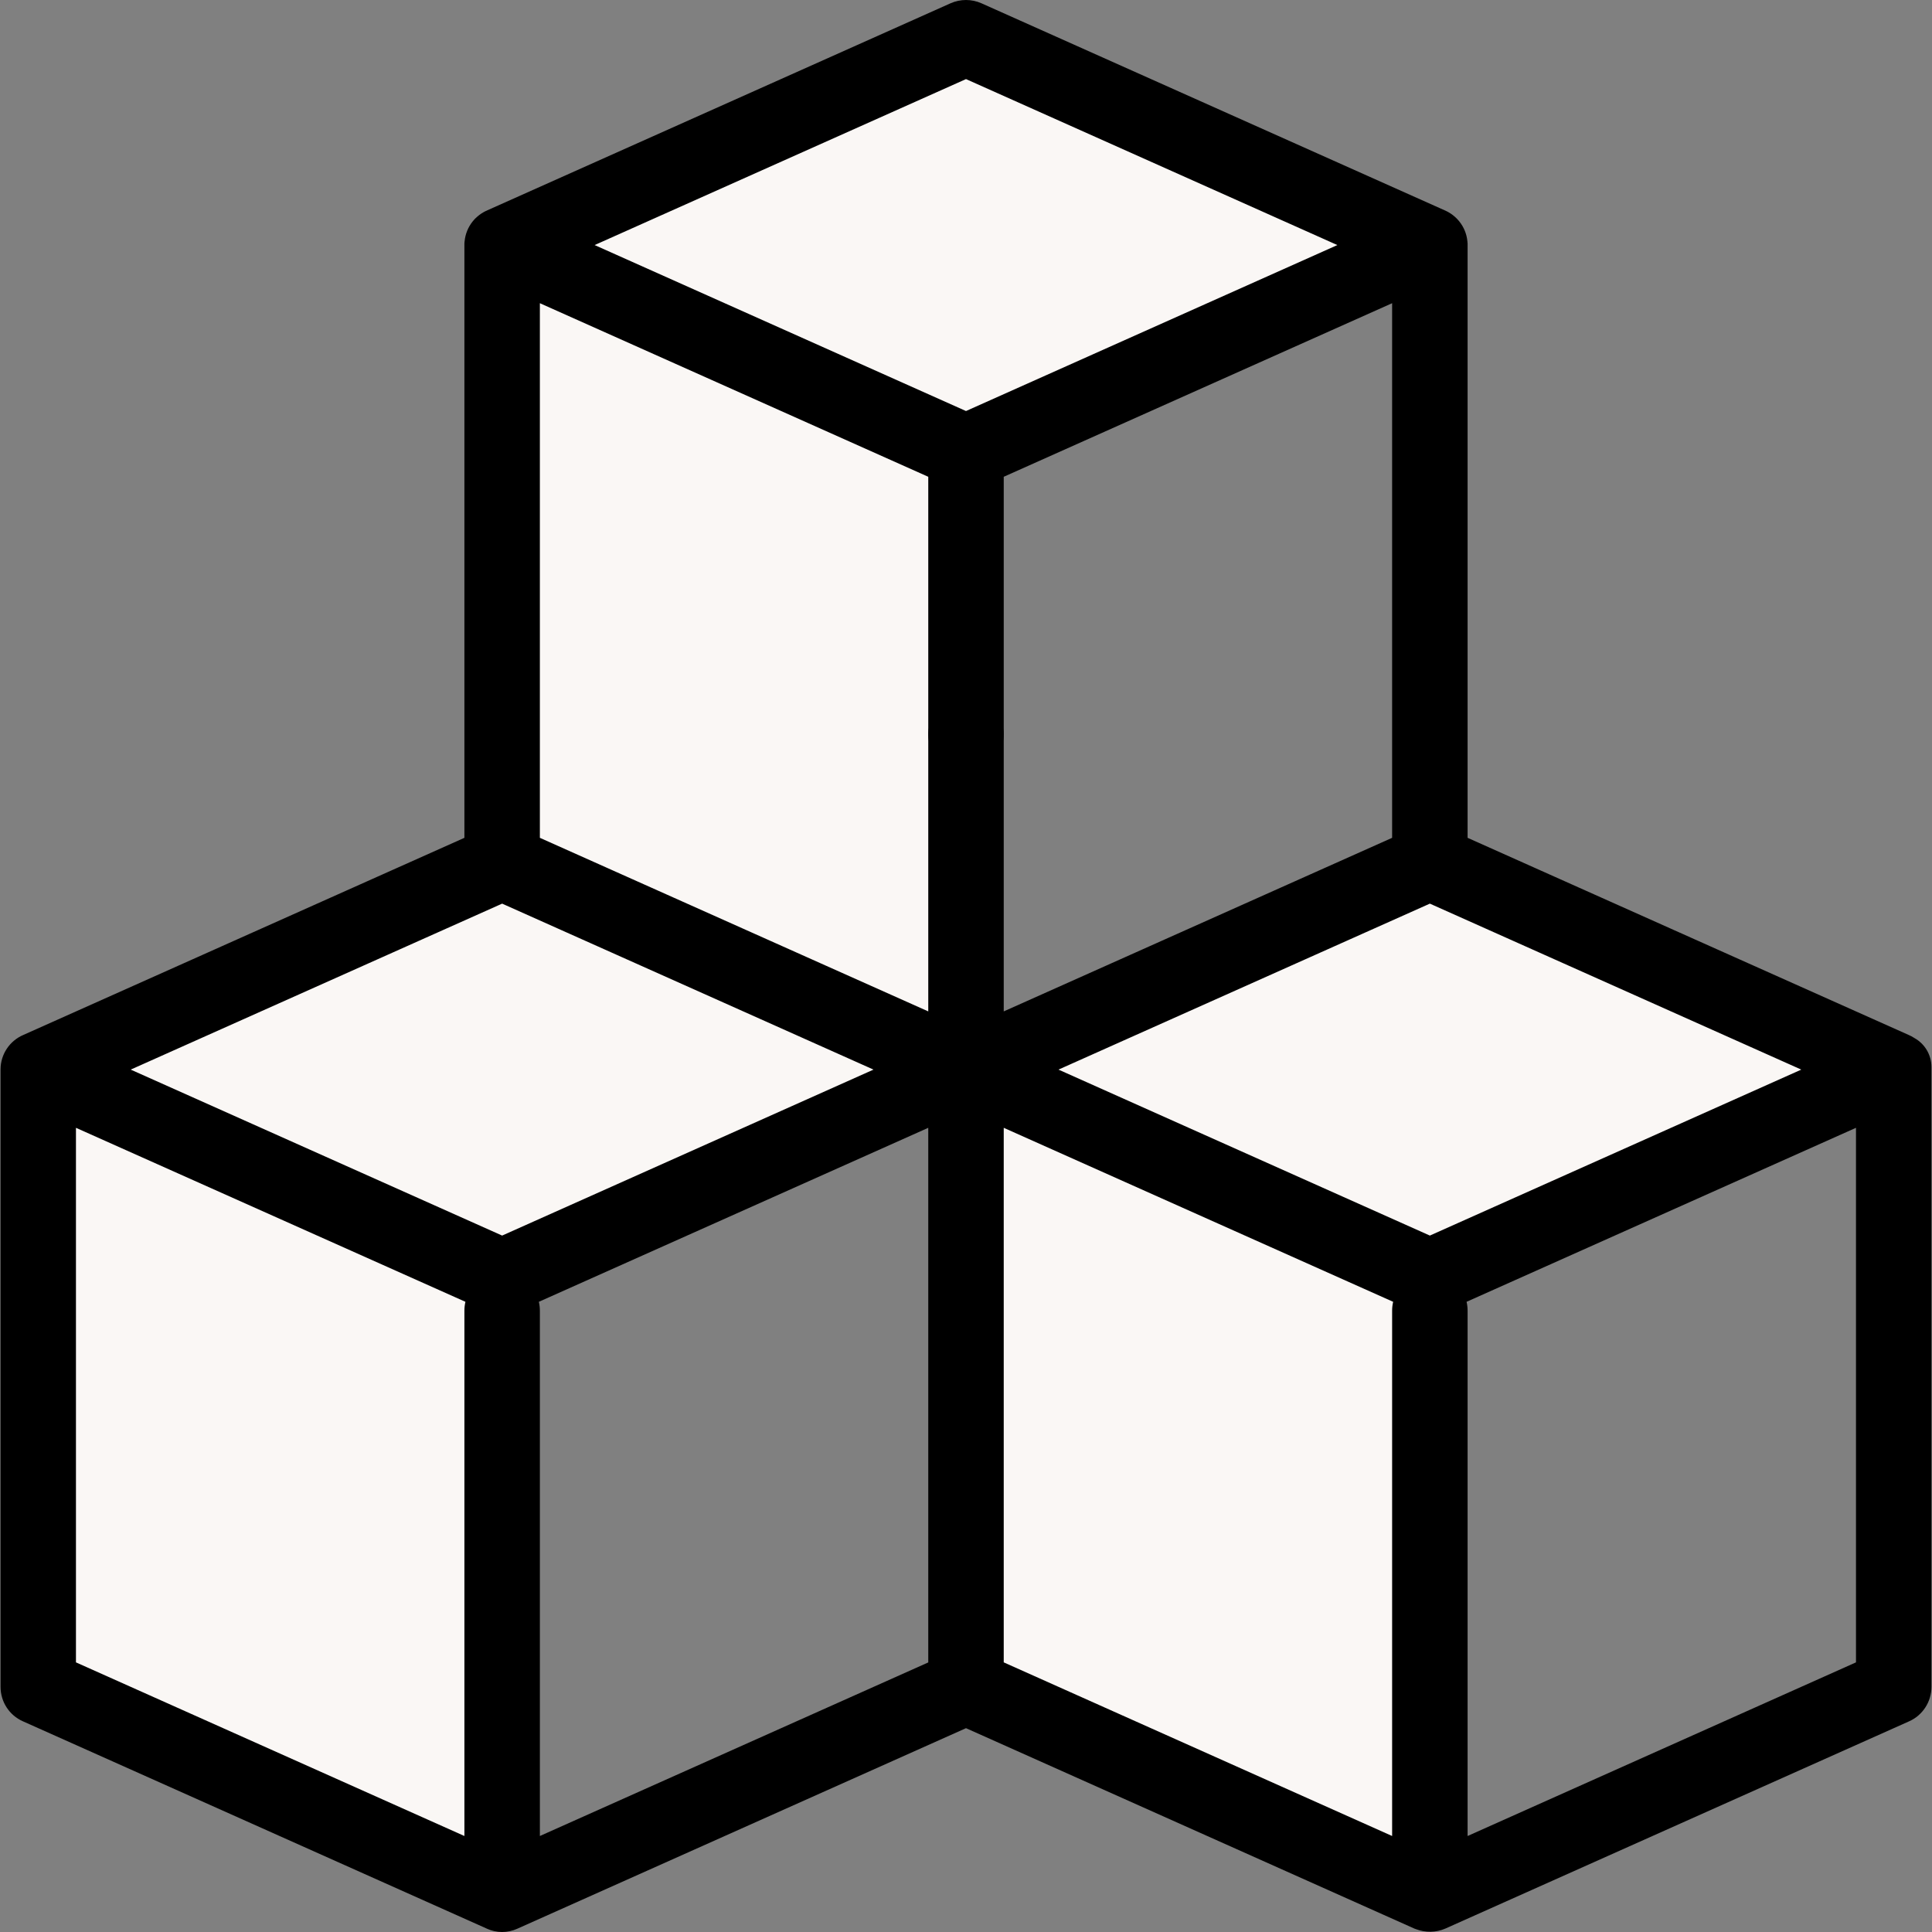 <svg width="32" height="32" viewBox="0 0 32 32" fill="none" xmlns="http://www.w3.org/2000/svg">
<rect x="0" y="0" width="32" height="32" fill="#808080" stroke="none"/>
<path d="M0.634 17.716V27.94L8.317 31.373V21.707" fill="#FAF7F5"/>
<path d="M8.317 21.149L0.634 17.716L8.317 14.282L16 17.716L8.317 21.149Z" fill="#FAF7F5"/>
<path d="M16 17.716V27.94L23.683 31.373V21.707" fill="#FAF7F5"/>
<path d="M23.683 21.149L16 17.716L23.683 14.282L31.366 17.716L23.683 21.149Z" fill="#FAF7F5"/>
<path d="M8.317 4.059V14.282L16 17.716V8.05" fill="#FAF7F5"/>
<path d="M16 7.492L8.317 4.059L16 0.625L23.683 4.059L16 7.492Z" fill="#FAF7F5"/>
<path d="M31.991 17.674C31.991 17.476 31.885 17.293 31.712 17.195L31.71 17.194C31.679 17.173 31.645 17.155 31.609 17.14L24.308 13.877V4.059C24.308 4.054 24.308 4.049 24.308 4.044L24.308 4.04C24.308 4.037 24.308 4.033 24.308 4.03L24.307 4.025C24.307 4.021 24.307 4.017 24.306 4.013C24.306 4.01 24.306 4.007 24.306 4.004L24.305 4C24.294 3.875 24.245 3.76 24.171 3.668L24.168 3.664C24.166 3.662 24.165 3.66 24.163 3.658C24.162 3.656 24.16 3.655 24.158 3.653L24.155 3.649C24.152 3.645 24.149 3.642 24.146 3.639L24.144 3.637C24.142 3.634 24.139 3.631 24.136 3.628L24.134 3.626C24.131 3.623 24.128 3.62 24.125 3.617C24.122 3.614 24.118 3.61 24.114 3.606C24.111 3.603 24.108 3.6 24.104 3.597L24.102 3.595C24.099 3.592 24.096 3.59 24.093 3.587L24.092 3.586C24.088 3.583 24.085 3.58 24.081 3.577L24.078 3.575C24.076 3.573 24.074 3.571 24.071 3.569C24.07 3.568 24.068 3.566 24.067 3.565C24.065 3.564 24.063 3.562 24.061 3.561C24.02 3.529 23.974 3.503 23.925 3.482L16.255 0.054C16.093 -0.018 15.907 -0.018 15.745 0.054L8.075 3.482C8.026 3.503 7.98 3.529 7.939 3.561C7.937 3.562 7.935 3.564 7.933 3.565C7.932 3.566 7.93 3.568 7.929 3.569C7.926 3.571 7.924 3.573 7.922 3.575L7.919 3.577C7.915 3.58 7.912 3.583 7.908 3.586L7.907 3.587C7.904 3.59 7.901 3.592 7.898 3.595L7.896 3.597C7.892 3.6 7.889 3.603 7.886 3.606C7.882 3.609 7.878 3.613 7.875 3.616C7.872 3.619 7.868 3.623 7.865 3.626L7.863 3.628C7.861 3.631 7.858 3.634 7.855 3.637L7.854 3.639C7.851 3.642 7.848 3.645 7.845 3.648L7.842 3.652C7.84 3.654 7.838 3.656 7.837 3.658C7.835 3.66 7.834 3.662 7.832 3.664L7.829 3.667C7.755 3.76 7.706 3.875 7.695 4L7.694 4.004C7.694 4.007 7.694 4.01 7.693 4.013C7.693 4.016 7.693 4.021 7.693 4.025L7.692 4.03C7.692 4.033 7.692 4.037 7.692 4.04L7.692 4.044C7.692 4.049 7.692 4.054 7.692 4.058V13.877L0.391 17.14C0.16 17.237 0.009 17.463 0.009 17.713V17.716V27.94C0.009 28.186 0.153 28.41 0.379 28.51L8.063 31.944L8.067 31.946C8.225 32.018 8.406 32.018 8.565 31.947L8.572 31.944L16 28.624L23.428 31.944C23.428 31.944 23.438 31.948 23.453 31.953C23.61 32.013 23.784 32.01 23.938 31.944L31.622 28.51C31.846 28.41 31.991 28.186 31.991 27.94V17.716V17.674ZM23.683 20.465L17.532 17.716L23.683 14.967L29.835 17.716L23.683 20.465ZM16 16C16 16 16.625 15.72 16.625 15.375C16.625 15.03 16.625 7.897 16.625 7.897L23.058 5.022V13.877L16.625 16.752V14.998C16.625 14.653 16.345 14.373 16 14.373C15.655 14.373 15.375 14.653 15.375 14.998V16.752L8.942 13.877V5.022L15.375 7.897C15.375 7.897 15.375 15.03 15.375 15.375C15.375 15.72 16 16 16 16ZM16 1.31L22.151 4.059L16 6.808L9.849 4.059L16 1.31ZM8.317 14.967L14.468 17.716L8.317 20.465L2.165 17.716L8.317 14.967ZM1.258 18.68L7.709 21.562C7.698 21.609 7.692 21.657 7.692 21.707V30.41L1.258 27.534V18.68ZM8.925 21.562L15.375 18.68V27.535L8.942 30.41V21.707C8.942 21.657 8.936 21.609 8.925 21.562ZM16.625 18.68L23.075 21.562C23.064 21.609 23.058 21.657 23.058 21.707V30.41L16.625 27.534V18.68ZM24.308 30.41V21.707C24.308 21.657 24.302 21.609 24.291 21.562L30.741 18.68V27.534L24.308 30.41Z" fill="black"/>
<path d="M16 12.786C15.736 12.786 15.493 12.613 15.408 12.362C15.328 12.126 15.4 11.856 15.588 11.691C15.793 11.512 16.099 11.488 16.33 11.631C16.551 11.768 16.666 12.039 16.61 12.294C16.548 12.578 16.291 12.786 16 12.786V12.786Z" fill="black"/>
</svg>
